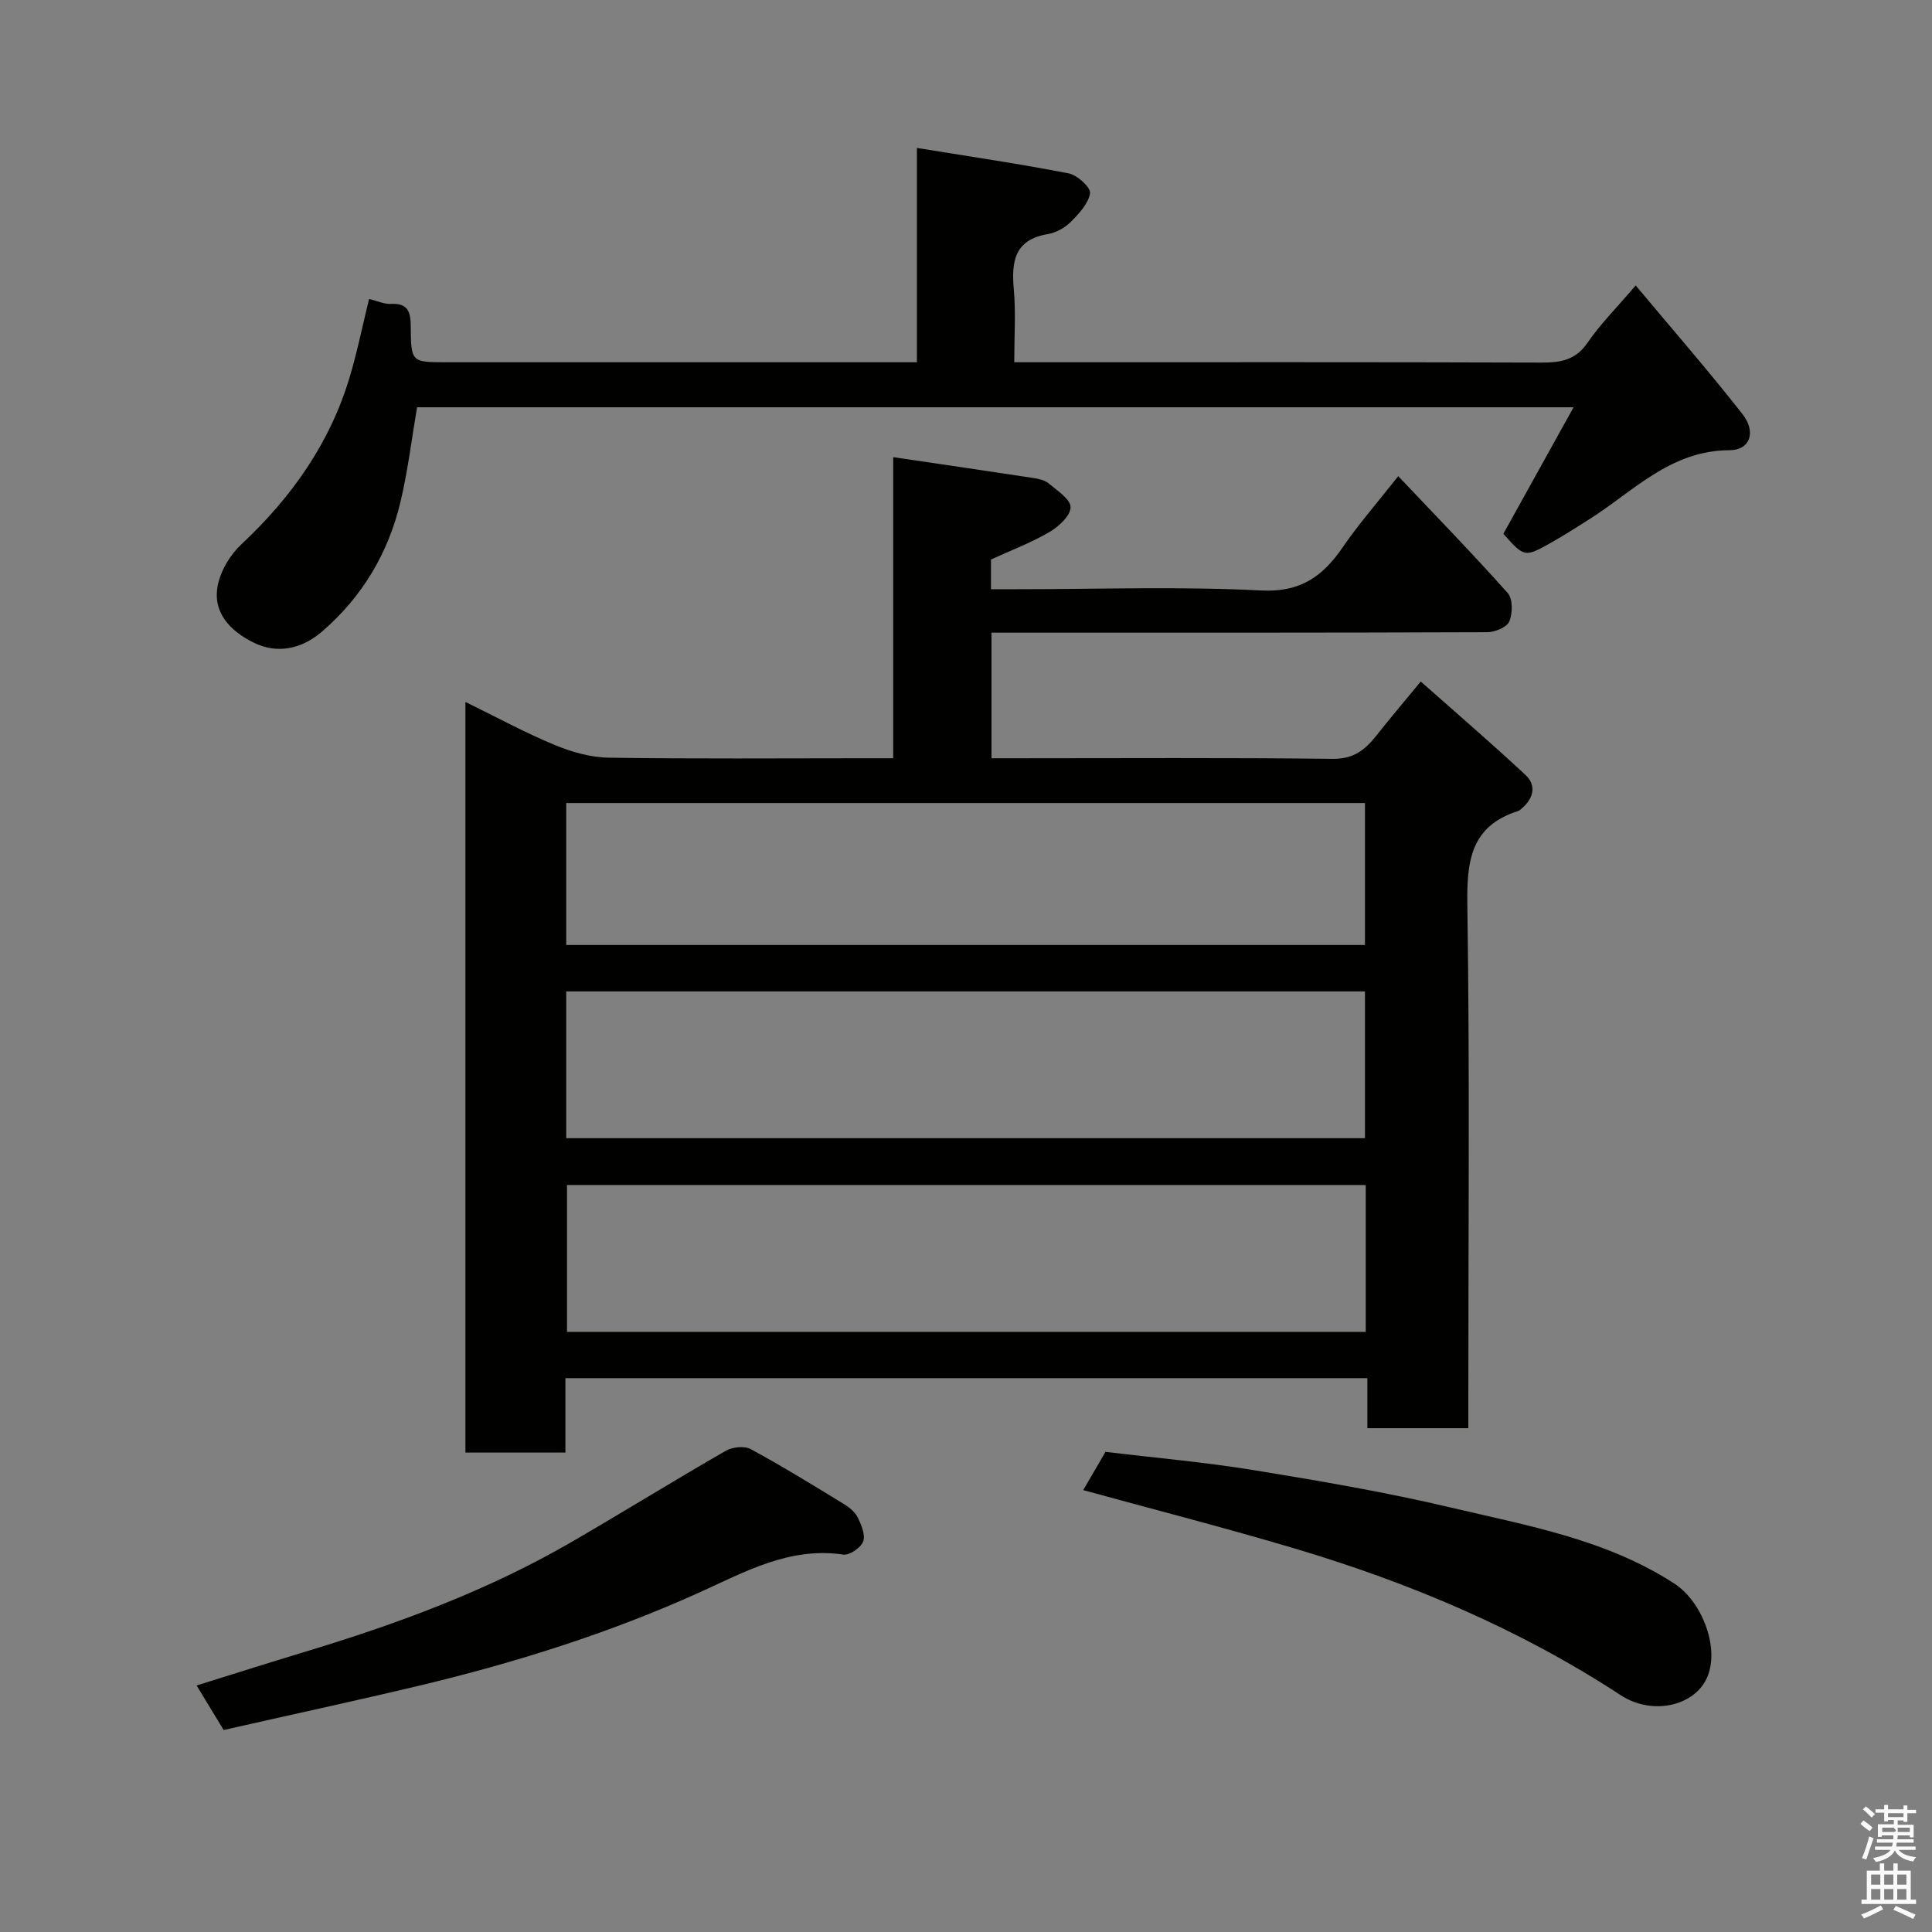 <svg enable-background="new 0 0 400 400" viewBox="0 0 400 400" xmlns="http://www.w3.org/2000/svg"><rect x="0" y="0" width="400" height="400" fill="#808080" stroke="none"/><path d="m385.2 377.6.6-.7c.6.4 1.3.9 1.9 1.5l-.6.7c-.8-.5-1.4-1-1.9-1.5zm.3 7.1c.6-1.4 1.1-2.9 1.5-4.5.3.1.6.3.9.4-.5 1.4-1 2.9-1.5 4.4zm.2-10.1.6-.6c.7.5 1.3 1.1 1.9 1.6l-.7.7c-.6-.6-1.2-1.2-1.8-1.7zm8.4-.8h.8v.9h1.8v.7h-1.8v1.8h-.8v-.3h-1.2v.9h3.3v2.6h-.8v-.4h-2.5c0 .3 0 .6-.1.8h3.4v.7h-3.5c0 .3-.1.6-.1.8h4v.7h-3.5c.7.9 1.9 1.3 3.6 1.5-.2.2-.4.5-.6.9-1.9-.3-3.2-1.1-3.8-2.3-.5 1.1-1.8 2-3.9 2.4-.2-.3-.4-.5-.6-.8 1.9-.4 3.1-.9 3.6-1.7h-3.2v-.7h3.5c.1-.2.1-.5.2-.8h-3.3v-.7h3.4c0-.2 0-.5 0-.8h-2.4v.3h-.8v-2.6h3.3v-.9h-1.2v.3h-.8v-1.8h-1.8v-.7h1.8v-.9h.8v.9h3.2zm-4.4 5.5h2.4c1-.3 0-.6 0-.9h-2.4zm1.2-3.1h3.2v-.8h-3.2zm4.4 2.2h-2.4v.9h2.5v-.9z" fill="#fafafb"/><path d="m389.2 385.8h.9v1.5h1.9v-1.5h.9v1.5h2.7v6h1.1v.9h-11.3v-.9h1.1v-6h2.7zm.2 8.7.5.8c-1.2.6-2.5 1.3-4 1.9-.2-.3-.3-.6-.6-.8 1.6-.6 3-1.3 4.1-1.9zm-2-4.3h1.9v-2.1h-1.9zm0 3.1h1.9v-2.2h-1.9zm2.7-3.1h1.9v-2.1h-1.9zm0 3.1h1.9v-2.2h-1.9zm2.4 1.3c1.4.6 2.7 1.2 4.1 1.8l-.5.9c-1.5-.7-2.8-1.4-4.1-1.9zm2.2-6.5h-1.9v2.1h1.9zm-1.9 5.2h1.9v-2.2h-1.9z" fill="#fafafb"/><g fill="#010100"><path d="m96.36 145.33c6.48 3.17 12.34 6.36 18.46 8.9 3.52 1.46 7.46 2.59 11.24 2.64 17.66.27 35.32.12 52.98.12h5.89c0-20.79 0-41.2 0-62.34 10.06 1.49 19.53 2.86 28.99 4.31 1.11.17 2.38.44 3.19 1.12 1.76 1.49 4.54 3.27 4.54 4.93 0 1.75-2.45 4.02-4.37 5.14-3.75 2.2-7.88 3.75-12.11 5.69v6.15h5.44c16.83 0 33.69-.6 50.47.26 8.22.42 12.79-2.93 16.95-8.99 3.21-4.69 6.98-8.99 11.46-14.68 7.9 8.35 15.47 16.12 22.68 24.22 1.06 1.19 1.02 4.2.31 5.87-.51 1.2-2.98 2.22-4.58 2.22-32.82.13-65.64.1-98.47.1-1.29 0-2.59 0-4.15 0v26h5.15c21.83 0 43.65-.14 65.48.12 4.31.05 6.71-1.84 9.05-4.81 2.74-3.47 5.6-6.84 9.19-11.2 7.36 6.52 14.65 12.78 21.68 19.34 2.28 2.13 1.73 4.79-.69 6.87-.25.21-.5.49-.79.59-9.94 3.13-10.69 10.47-10.55 19.64.51 34.15.2 68.31.2 102.46v5.69c-7.1 0-13.82 0-20.9 0 0-3.47 0-6.74 0-10.36-55.4 0-110.45 0-166.04 0v15.41c-7.14 0-13.74 0-20.7 0 0-51.5 0-102.99 0-155.41zm20.87 90.32h165.37c0-10.4 0-20.45 0-30.39-55.32 0-110.23 0-165.37 0zm165.53 9.69c-55.41 0-110.43 0-165.37 0v30.41h165.37c0-10.18 0-20.11 0-30.41zm-165.53-49.69h165.37c0-10.07 0-19.79 0-29.39-55.32 0-110.23 0-165.37 0z"/><path d="m189.84 30.63c11.24 1.83 21.4 3.31 31.46 5.28 1.77.35 4.57 2.95 4.38 4.1-.35 2.17-2.32 4.26-4.03 5.97-1.22 1.21-3.04 2.21-4.73 2.49-6.92 1.17-7.54 5.7-7.02 11.49.43 4.77.09 9.6.09 15.04h5.63c34.49 0 68.98-.05 103.47.07 3.99.01 7.1-.48 9.6-4.12 2.66-3.88 6.05-7.26 9.96-11.85 7.52 8.99 15.06 17.64 22.12 26.65 2.87 3.66 1.59 7.45-2.67 7.46-12.32.03-20 8.61-29.22 14.41-2.48 1.56-4.95 3.15-7.5 4.59-5.74 3.25-5.76 3.22-10.12-1.7 4.74-8.54 9.44-17.02 14.53-26.19-80.45 0-159.81 0-239.44 0-1.11 6.5-1.9 13.12-3.43 19.57-2.52 10.63-7.94 19.7-16.25 26.87-4.17 3.6-9.26 4.73-14.21 2.26-4.73-2.35-8.65-6.22-7.31-12.15.67-2.95 2.57-6.06 4.8-8.15 10.39-9.72 18.34-20.93 22.44-34.62 1.58-5.26 2.67-10.68 4.02-16.2 1.73.41 3.15 1.09 4.53 1.02 3.52-.18 4.09 1.65 4.1 4.64.05 7.44.15 7.44 7.33 7.44h91.48 5.99c0-14.31 0-28.37 0-44.37z"/><path d="m46.3 358.18c-1.87-3.09-3.56-5.87-5.59-9.22 7.62-2.37 14.84-4.68 22.1-6.87 19.23-5.79 38-12.69 55.44-22.79 10.72-6.21 21.26-12.74 32-18.92 1.39-.8 3.88-1.07 5.19-.35 6.59 3.57 12.97 7.51 19.37 11.42 1.11.68 2.27 1.66 2.81 2.78.73 1.53 1.6 3.61 1.08 4.94-.5 1.28-2.82 2.88-4.09 2.69-11.19-1.66-20.43 3.61-29.96 7.91-18.61 8.4-38 14.48-57.82 19.22-13.41 3.19-26.9 6.1-40.53 9.19z"/><path d="m228.88 300.59c10.26 1.24 20.55 2.13 30.72 3.79 13.65 2.23 27.33 4.56 40.78 7.74 15.89 3.76 32.18 6.58 46.3 15.76 5.57 3.62 9.23 12.84 6.95 18.95-2.34 6.29-11.38 8.53-18.1 4.13-20.9-13.68-43.64-23.26-67.47-30.36-14.45-4.3-29.08-8.05-43.79-12.09 1.39-2.38 2.78-4.77 4.61-7.92z"/></g></svg>